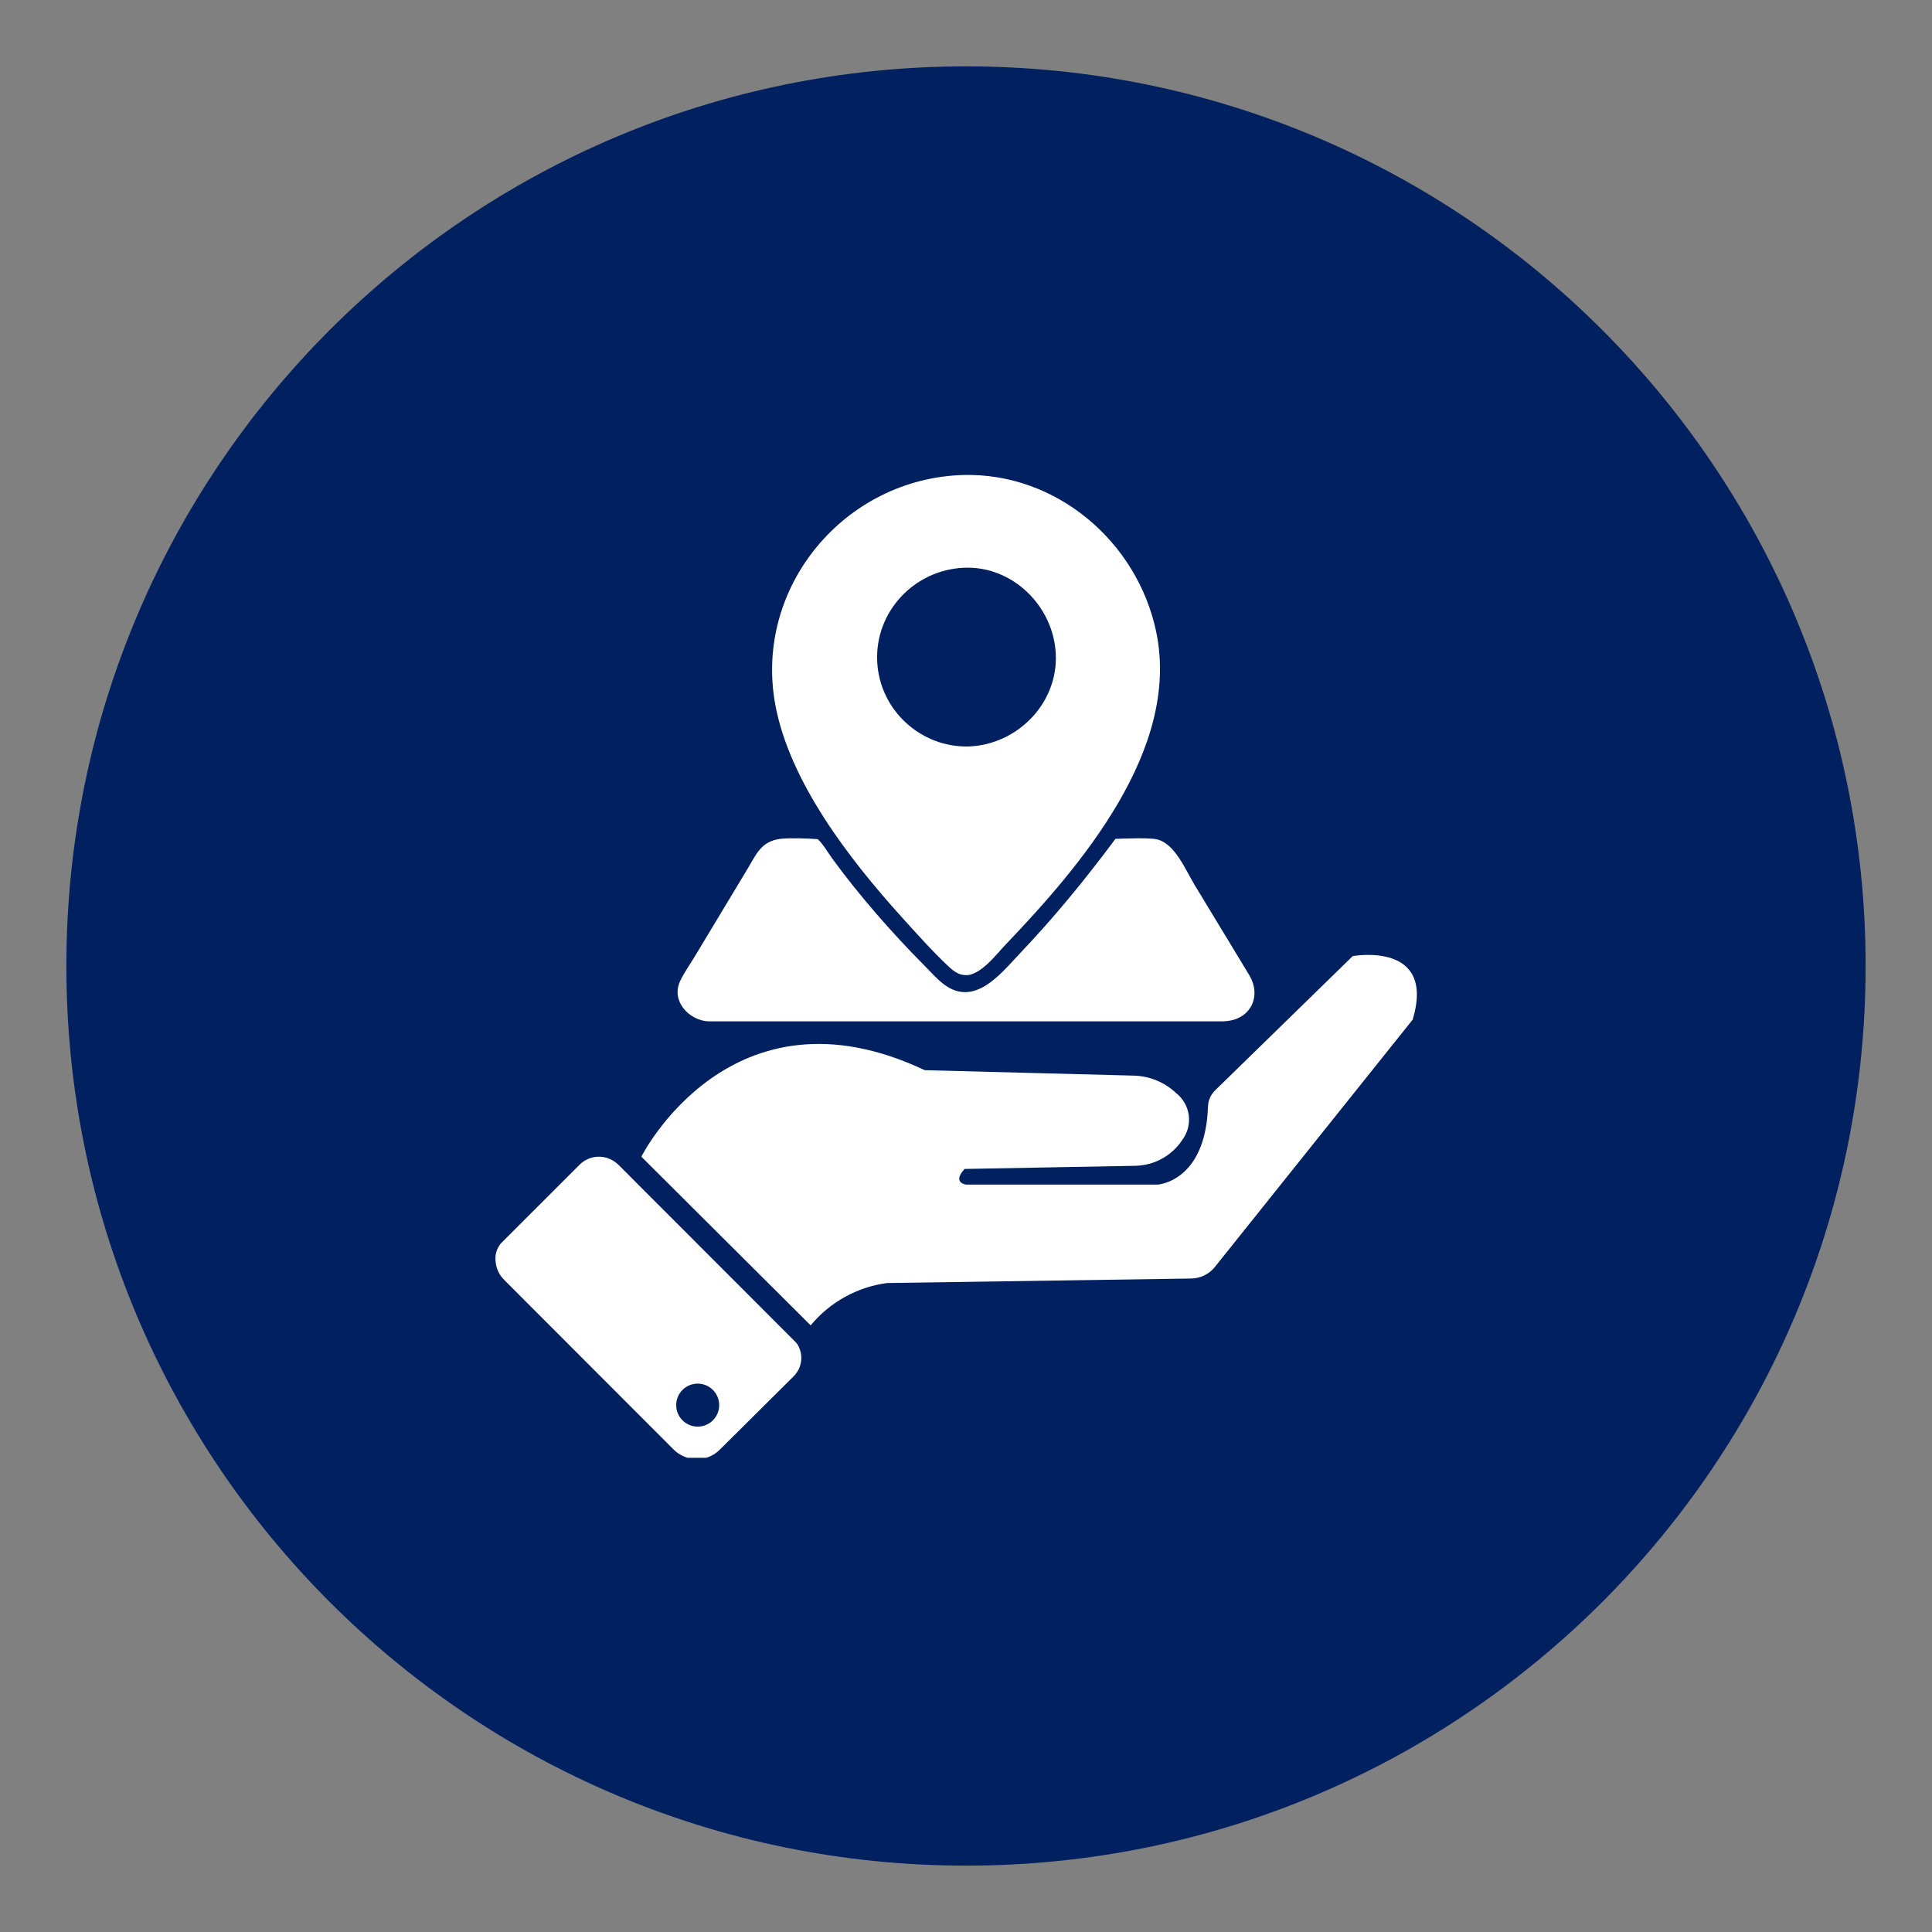 <svg xmlns="http://www.w3.org/2000/svg" xmlns:xlink="http://www.w3.org/1999/xlink" width="500" zoomAndPan="magnify" viewBox="0 0 375 375" height="500" preserveAspectRatio="xMidYMid meet" version="1.0"><rect x="0" y="0" width="375" height="375" fill="#808080" stroke="none"/><defs><clipPath id="1ecd7f5823"><path d="M 12.883 12.883 L 362.117 12.883 L 362.117 362.117 L 12.883 362.117 Z M 12.883 12.883 " clip-rule="nonzero"/></clipPath><clipPath id="77be7efa5d"><path d="M 187.5 12.883 C 91.062 12.883 12.883 91.062 12.883 187.5 C 12.883 283.938 91.062 362.117 187.5 362.117 C 283.938 362.117 362.117 283.938 362.117 187.5 C 362.117 91.062 283.938 12.883 187.5 12.883 Z M 187.5 12.883 " clip-rule="nonzero"/></clipPath><clipPath id="3e535dfd9d"><path d="M 0.883 0.883 L 350.117 0.883 L 350.117 350.117 L 0.883 350.117 Z M 0.883 0.883 " clip-rule="nonzero"/></clipPath><clipPath id="160581cb2a"><path d="M 175.5 0.883 C 79.062 0.883 0.883 79.062 0.883 175.5 C 0.883 271.938 79.062 350.117 175.5 350.117 C 271.938 350.117 350.117 271.938 350.117 175.5 C 350.117 79.062 271.938 0.883 175.5 0.883 Z M 175.5 0.883 " clip-rule="nonzero"/></clipPath><clipPath id="2ced74816d"><rect x="0" width="351" y="0" height="351"/></clipPath><clipPath id="0460377c18"><path d="M 96 224 L 156 224 L 156 282.961 L 96 282.961 Z M 96 224 " clip-rule="nonzero"/></clipPath><clipPath id="328963aab8"><path d="M 131 162 L 244 162 L 244 198.242 L 131 198.242 Z M 131 162 " clip-rule="nonzero"/></clipPath></defs><g clip-path="url(#1ecd7f5823)"><g clip-path="url(#77be7efa5d)"><g transform="matrix(1, 0, 0, 1, 12, 12)"><g clip-path="url(#2ced74816d)"><g clip-path="url(#3e535dfd9d)"><g clip-path="url(#160581cb2a)"><path fill="#002060" d="M 0.883 0.883 L 350.117 0.883 L 350.117 350.117 L 0.883 350.117 Z M 0.883 0.883 " fill-opacity="1" fill-rule="nonzero"/></g></g></g></g></g></g><g clip-path="url(#0460377c18)"><path fill="#ffffff" d="M 154.617 260.727 C 154.617 260.695 154.586 260.664 154.555 260.633 L 119.949 225.996 C 119.891 225.938 119.824 225.887 119.758 225.836 C 119.508 225.617 119.238 225.422 118.949 225.25 C 118.66 225.082 118.359 224.941 118.047 224.828 C 117.734 224.715 117.41 224.633 117.082 224.578 C 116.75 224.527 116.418 224.508 116.086 224.516 C 115.75 224.527 115.422 224.566 115.098 224.641 C 114.77 224.715 114.453 224.816 114.148 224.949 C 113.84 225.078 113.551 225.238 113.273 225.426 C 112.996 225.613 112.738 225.824 112.504 226.062 L 97.191 241.371 C 96.379 242.402 96.047 243.566 96.195 244.871 C 96.328 246.277 96.895 247.473 97.898 248.465 L 130.766 281.367 C 131.816 282.395 133.066 282.992 134.523 283.168 C 134.594 283.191 134.672 283.203 134.746 283.199 C 135.672 283.277 136.57 283.156 137.438 282.836 C 138.309 282.516 139.07 282.027 139.723 281.367 L 154.039 267.148 C 154.453 266.742 154.785 266.277 155.039 265.754 C 155.289 265.234 155.445 264.684 155.508 264.105 C 155.57 263.531 155.531 262.961 155.395 262.398 C 155.258 261.832 155.031 261.309 154.715 260.824 Z M 135.422 276.906 C 135.148 276.906 134.875 276.879 134.609 276.828 C 134.34 276.773 134.078 276.695 133.824 276.59 C 133.57 276.484 133.332 276.355 133.102 276.203 C 132.875 276.051 132.664 275.879 132.473 275.684 C 132.277 275.492 132.105 275.281 131.953 275.051 C 131.801 274.824 131.672 274.582 131.566 274.332 C 131.461 274.078 131.383 273.816 131.328 273.547 C 131.277 273.277 131.25 273.008 131.25 272.734 C 131.25 272.461 131.277 272.188 131.328 271.918 C 131.383 271.652 131.461 271.391 131.566 271.137 C 131.672 270.883 131.801 270.645 131.953 270.414 C 132.105 270.188 132.277 269.977 132.473 269.781 C 132.664 269.59 132.875 269.418 133.102 269.266 C 133.332 269.113 133.57 268.984 133.824 268.879 C 134.078 268.773 134.34 268.695 134.609 268.641 C 134.875 268.586 135.148 268.562 135.422 268.562 C 135.695 268.562 135.969 268.586 136.234 268.641 C 136.504 268.695 136.766 268.773 137.02 268.879 C 137.273 268.984 137.512 269.113 137.738 269.266 C 137.969 269.418 138.18 269.59 138.371 269.781 C 138.566 269.977 138.738 270.188 138.891 270.414 C 139.043 270.645 139.172 270.883 139.277 271.137 C 139.383 271.391 139.461 271.652 139.516 271.918 C 139.566 272.188 139.594 272.461 139.594 272.734 C 139.594 273.008 139.566 273.277 139.516 273.547 C 139.461 273.816 139.383 274.078 139.277 274.332 C 139.172 274.582 139.043 274.824 138.891 275.051 C 138.738 275.281 138.566 275.492 138.371 275.684 C 138.18 275.879 137.969 276.051 137.738 276.203 C 137.512 276.355 137.273 276.484 137.02 276.59 C 136.766 276.695 136.504 276.773 136.234 276.828 C 135.969 276.879 135.695 276.906 135.422 276.906 Z M 135.422 276.906 " fill-opacity="1" fill-rule="nonzero"/></g><path fill="#ffffff" d="M 262.562 185.578 L 235.879 211.613 C 234.984 212.496 234.512 213.566 234.469 214.824 C 233.949 229.441 224.676 229.934 224.676 229.934 L 187.469 229.934 C 184.73 229.332 187.238 226.891 187.238 226.891 L 220.32 226.281 C 221.234 226.27 222.133 226.145 223.016 225.914 C 223.898 225.68 224.738 225.34 225.539 224.902 C 226.34 224.461 227.074 223.93 227.746 223.309 C 228.414 222.691 229 221.996 229.5 221.234 C 229.75 220.895 229.969 220.535 230.148 220.152 C 230.332 219.773 230.477 219.379 230.582 218.969 C 230.688 218.559 230.754 218.145 230.781 217.723 C 230.805 217.305 230.789 216.883 230.734 216.465 C 230.68 216.047 230.586 215.637 230.449 215.238 C 230.316 214.836 230.145 214.453 229.938 214.086 C 229.727 213.719 229.484 213.375 229.211 213.055 C 228.938 212.734 228.633 212.441 228.301 212.18 C 227.184 211.117 225.91 210.293 224.48 209.707 C 223.055 209.121 221.57 208.812 220.027 208.777 L 179.496 207.723 C 141.832 189.918 124.484 224.512 124.484 224.512 L 157.348 257.254 C 159.215 255 161.43 253.16 163.988 251.742 C 166.551 250.324 169.281 249.422 172.184 249.035 L 231.207 248.16 C 232.102 248.148 232.953 247.945 233.758 247.555 C 234.562 247.16 235.246 246.613 235.809 245.914 L 274.203 197.906 C 278.77 182.613 262.562 185.578 262.562 185.578 Z M 262.562 185.578 " fill-opacity="1" fill-rule="nonzero"/><path fill="#ffffff" d="M 188.086 189.246 C 186.363 189.445 185.316 188.719 184.086 187.562 C 180.898 184.566 177.922 181.219 174.992 177.977 C 164.949 166.859 153.277 151.812 150.492 136.824 C 146.262 114.023 163.883 92.84 186.996 92.195 C 205.023 91.742 220.723 105.113 224.406 122.574 C 229.223 145.406 209.77 168.078 195.25 183.285 C 193.395 185.227 190.844 188.664 188.086 189.246 Z M 187.16 110.199 C 177.492 110.578 169.797 118.699 170.266 128.422 C 170.715 137.82 178.73 145.164 188.117 144.887 C 197.527 144.488 205.383 136.48 204.926 126.922 C 204.488 117.672 196.555 109.812 187.16 110.199 Z M 187.16 110.199 " fill-opacity="1" fill-rule="nonzero"/><g clip-path="url(#328963aab8)"><path fill="#ffffff" d="M 242.578 189.434 C 244.746 193.227 242.941 197.445 238.586 198.129 C 237.223 198.344 235.766 198.246 234.391 198.246 L 144.418 198.246 C 142.129 198.246 139.777 198.371 137.492 198.25 C 133.734 198.051 130.246 194.344 131.977 190.508 C 132.68 188.953 133.953 187.141 134.859 185.645 L 145.113 168.613 C 146.809 165.785 147.738 163.324 151.418 162.824 C 153.109 162.609 157.074 162.734 158.727 162.883 C 159.73 163.785 160.66 165.426 161.469 166.539 C 166.668 173.699 173.086 181.031 179.328 187.312 C 180.559 188.547 181.762 189.949 183.145 191.008 C 189.117 195.578 194.164 189.066 197.828 185.207 C 204.672 177.992 210.578 170.789 216.508 162.824 C 218.211 162.758 223.121 162.562 224.609 162.93 C 228.07 163.785 230.086 168.801 231.891 171.793 Z M 242.578 189.434 " fill-opacity="1" fill-rule="nonzero"/></g></svg>